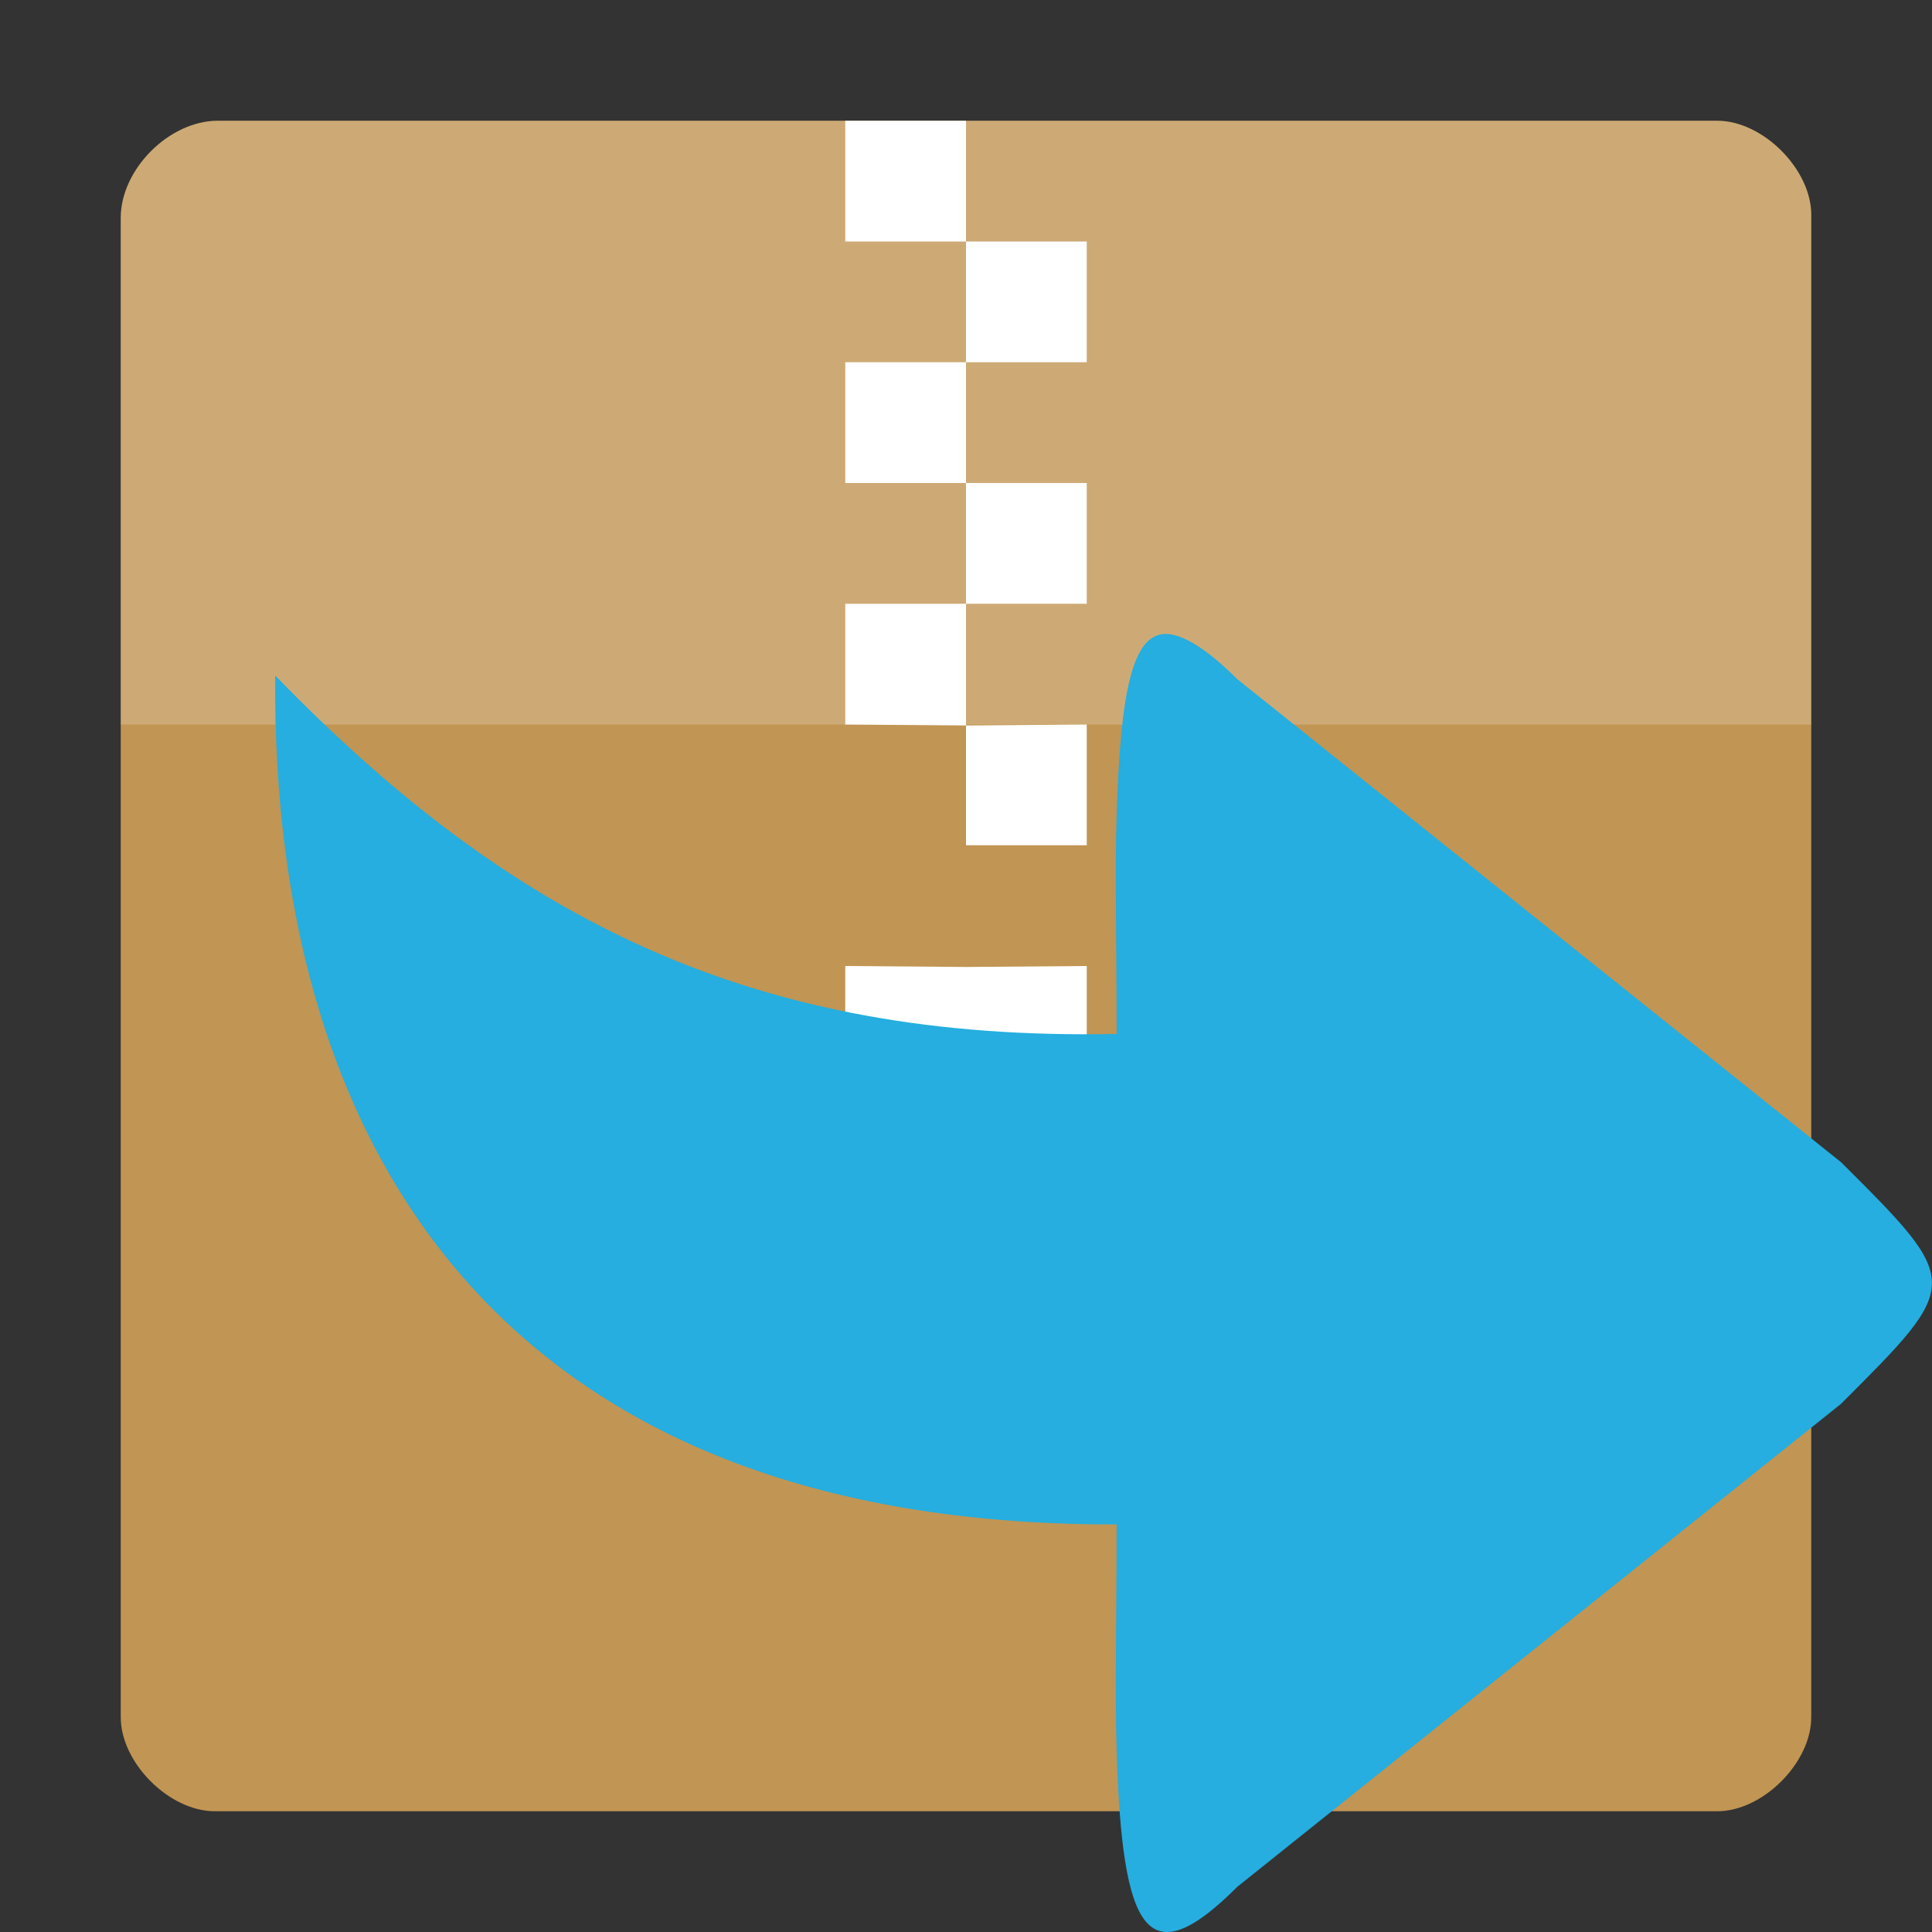 <svg xmlns="http://www.w3.org/2000/svg" width="24" height="24"><rect width="100%" height="100%" fill="#333333" stroke="none"/><path style="stroke:none;fill-rule:nonzero;fill:#c19553;fill-opacity:1" d="M2.707 1.5c-.605 0-1.207.602-1.207 1.207v18.625c0 .566.602 1.168 1.168 1.168h18.664c.566 0 1.168-.602 1.168-1.168V2.668c0-.566-.602-1.168-1.168-1.168zm0 0"/><path style="stroke:none;fill-rule:nonzero;fill:#fff;fill-opacity:.196" d="M2.707 1.5c-.605 0-1.207.602-1.207 1.207V9h21V2.668c0-.566-.602-1.168-1.168-1.168zm0 0"/><path style="stroke:none;fill-rule:nonzero;fill:#fff;fill-opacity:1" d="M10.5 1.5V3H12v1.5h-1.5V6H12v1.5h-1.5V9l1.5.012v3L10.5 12v3h3v-3l-1.5.012V10.5h1.5V9l-1.5.012V7.5h1.5V6H12V4.5h1.5V3H12V1.5zm0 0"/><path style="stroke:none;fill-rule:evenodd;fill:#25aedf;fill-opacity:1" d="M14.48 7.875c.211 0 .516.188.891.563l7.5 6c1.508 1.503 1.5 1.5 0 3l-7.5 6c-1.125 1.125-1.43.562-1.5-1.688-.023-.75 0-1.688 0-2.813h-.047c-7.453 0-10.453-4.5-10.406-10.546 2.953 3.046 5.953 4.546 10.453 4.453 0-1.074-.023-1.996 0-2.719.047-1.5.188-2.25.61-2.25zm0 0"/></svg>